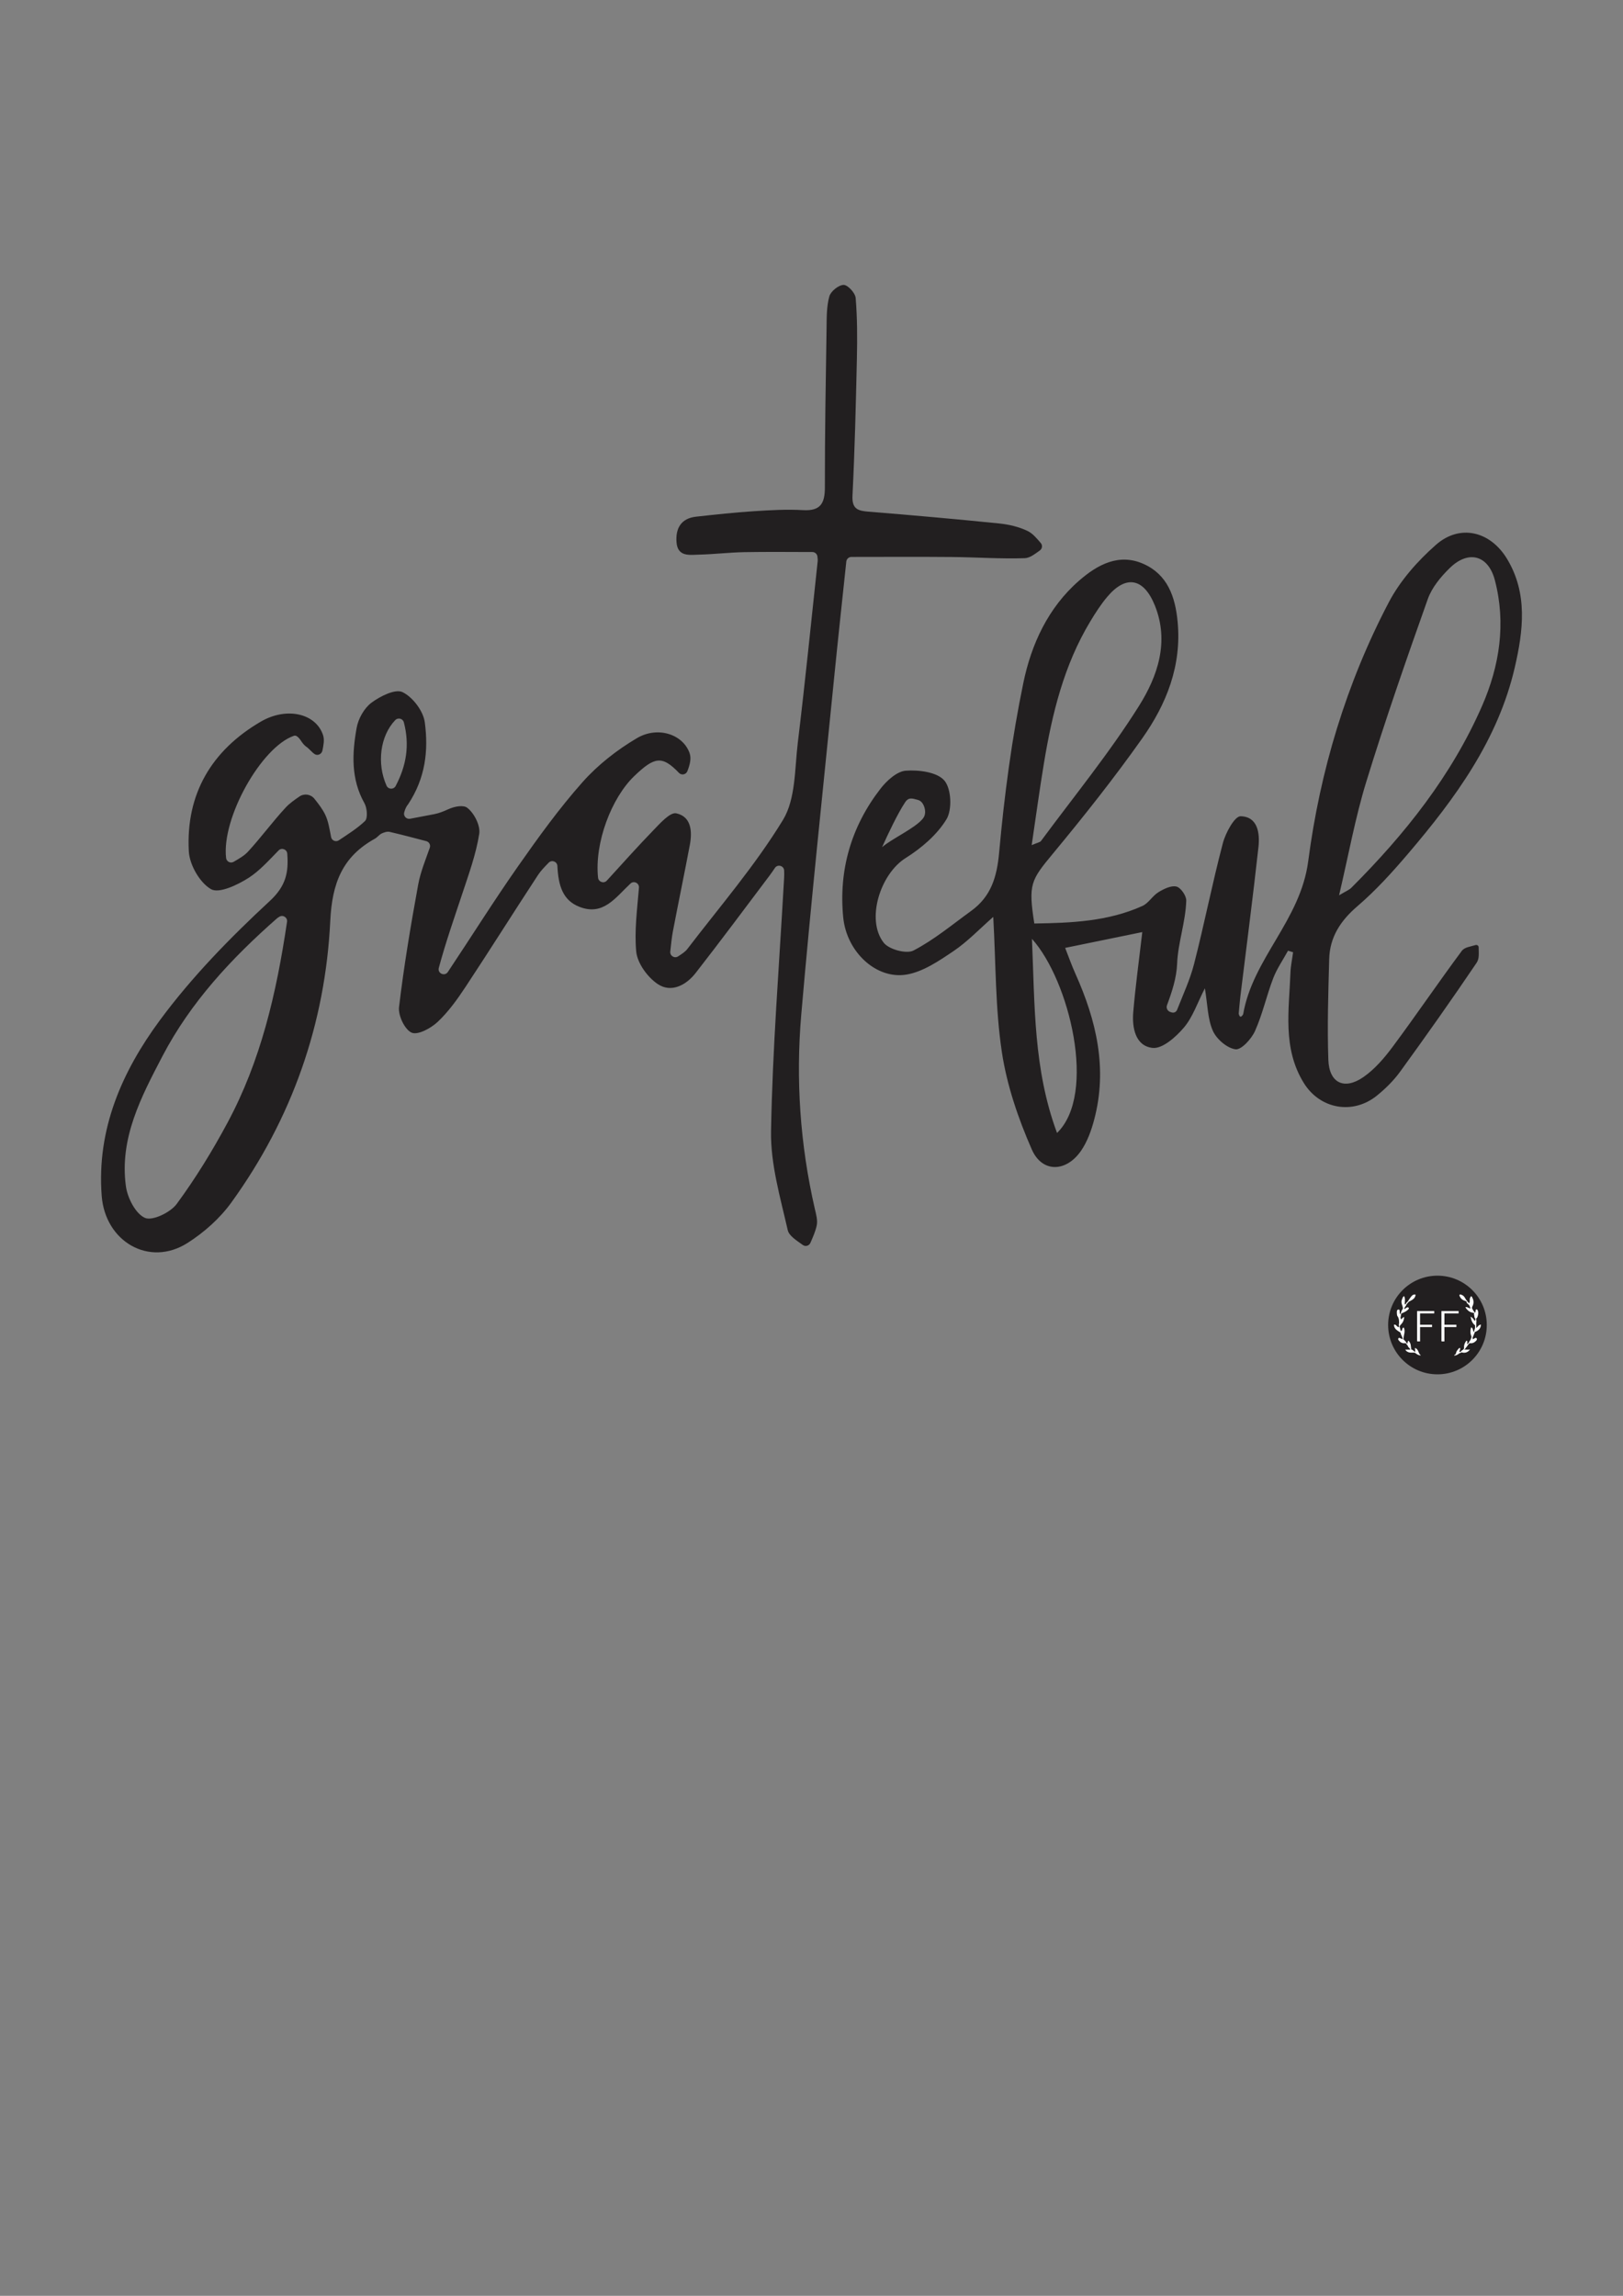 <?xml version="1.0" encoding="UTF-8"?>
<svg xmlns="http://www.w3.org/2000/svg" xmlns:xlink="http://www.w3.org/1999/xlink" width="595.276pt" height="841.89pt" viewBox="0 0 595.276 841.89" version="1.1">
<rect x="0" y="0" width="595.276" height="841.89" fill="#808080" stroke="none"/>
<defs>
<g>
<symbol overflow="visible" id="glyph0-0">
<path style="stroke:none;" d="M 1.562 0 L 9.078 0 L 9.078 -11.141 L 1.391 -11.141 L 1.391 0 Z M 2.734 -0.656 L 4.297 -3.391 L 5.297 -5.109 L 5.172 -5.109 L 6.141 -3.391 L 7.578 -0.828 L 2.828 -0.828 Z M 5.312 -6.328 L 4.406 -7.844 L 3.062 -10.266 L 7.375 -10.266 L 6.031 -7.844 L 5.172 -6.359 L 5.188 -6.359 L 5.047 -6.25 Z M 2.469 -1.484 L 2.469 -10.047 L 2.188 -9.969 L 4.594 -5.719 L 2.188 -1.547 Z M 8.25 -1.547 L 5.875 -5.719 L 8.25 -9.969 L 7.969 -10.047 L 7.969 -1.484 Z M 8.25 -1.547 "/>
</symbol>
<symbol overflow="visible" id="glyph0-1">
<path style="stroke:none;" d="M 1.609 0 L 2.531 0 L 2.531 -5.266 L 6.922 -5.266 L 6.922 -6.109 L 2.531 -6.109 L 2.531 -10.266 L 7.734 -10.266 L 7.734 -11.125 L 1.438 -11.125 L 1.438 -0.078 Z M 1.609 0 "/>
</symbol>
</g>
</defs>
<g id="surface1">
<path style=" stroke:none;fill-rule:nonzero;fill:rgb(13.3%,12.199%,12.5%);fill-opacity:1;" d="M 545.312 485.887 C 545.312 495.879 537.215 503.977 527.223 503.977 C 517.234 503.977 509.133 495.879 509.133 485.887 C 509.133 475.895 517.234 467.797 527.223 467.797 C 537.215 467.797 545.312 475.895 545.312 485.887 "/>
<path style=" stroke:none;fill-rule:nonzero;fill:rgb(100%,100%,100%);fill-opacity:1;" d="M 538.848 492.539 C 538.68 491.934 539.25 491.633 539.418 491.164 C 539.664 490.922 539.934 490.93 540.211 491.113 C 540.68 490.945 541.289 490.281 541.598 490.793 C 541.918 491.328 541.258 491.871 540.746 492.219 C 540.16 492.617 539.496 492.637 538.82 492.516 "/>
<path style=" stroke:none;fill-rule:nonzero;fill:rgb(100%,100%,100%);fill-opacity:1;" d="M 514.57 479.805 C 514.484 478.723 513.68 477.738 514.195 476.566 C 514.387 476.121 514.465 475.629 514.961 475.258 C 515.473 476.203 515.277 477.16 515.195 478.105 C 515.176 478.344 515.184 478.344 515.641 478.188 C 515.793 478.176 515.859 478.238 515.836 478.395 C 515.715 479.02 514.992 479.363 515.047 480.066 C 515.09 480.195 515.051 480.355 514.934 480.348 C 514.598 480.332 514.625 480.031 514.57 479.805 "/>
<path style=" stroke:none;fill-rule:nonzero;fill:rgb(100%,100%,100%);fill-opacity:1;" d="M 513.137 485.199 C 513.148 484.312 513.141 483.441 512.57 482.664 C 512.402 482.434 512.359 482.074 512.348 481.773 C 512.328 481.16 512.191 480.258 512.941 480.203 C 513.531 480.164 513.281 481.07 513.414 481.555 C 513.445 481.66 513.367 481.855 513.586 481.84 C 513.645 481.832 513.699 481.738 513.762 481.688 C 513.824 481.684 513.887 481.684 513.949 481.68 C 513.852 482.207 513.754 482.73 513.656 483.254 C 513.375 483.777 513.891 484.219 513.816 484.719 C 513.707 485.047 513.586 485.355 513.137 485.199 "/>
<path style=" stroke:none;fill-rule:nonzero;fill:rgb(100%,100%,100%);fill-opacity:1;" d="M 513.371 486.551 C 513.504 487.07 513.637 487.594 513.77 488.117 C 513.895 488.258 513.883 488.41 513.816 488.57 C 513.781 488.613 513.742 488.652 513.703 488.688 C 512.617 487.957 511.309 487.406 511.27 485.805 C 512.207 485.441 512.301 486.953 513.199 486.551 "/>
<path style=" stroke:none;fill-rule:nonzero;fill:rgb(100%,100%,100%);fill-opacity:1;" d="M 514.477 491.129 C 514.496 490.23 513.738 489.574 513.703 488.691 C 513.703 488.688 513.688 488.719 513.688 488.719 C 514.023 488.539 514.039 488.164 514.203 487.879 C 514.281 487.457 514.293 486.996 514.844 486.777 C 515.633 488.258 514.699 489.699 514.785 491.141 C 514.68 491.23 514.578 491.219 514.477 491.129 "/>
<path style=" stroke:none;fill-rule:nonzero;fill:rgb(100%,100%,100%);fill-opacity:1;" d="M 514.477 491.129 L 514.785 491.141 C 515.141 491.582 515.676 491.887 515.844 492.512 C 514.867 492.668 513.961 492.598 513.277 491.797 C 513.031 491.512 512.609 491.172 512.91 490.762 C 513.188 490.383 513.555 490.77 513.871 490.871 C 514.082 490.938 514.277 491.043 514.477 491.129 "/>
<path style=" stroke:none;fill-rule:nonzero;fill:rgb(100%,100%,100%);fill-opacity:1;" d="M 516.285 477.336 C 516.766 476.641 517.191 475.902 517.742 475.27 C 518.07 474.883 518.559 474.566 519.211 474.77 C 519.066 476.34 517.762 476.746 516.684 477.371 C 516.539 477.48 516.406 477.473 516.285 477.336 "/>
<path style=" stroke:none;fill-rule:nonzero;fill:rgb(100%,100%,100%);fill-opacity:1;" d="M 513.949 481.684 C 513.887 481.684 513.824 481.684 513.762 481.688 C 513.859 480.984 514.219 480.398 514.57 479.805 C 514.785 479.785 514.664 480.379 515.047 480.066 C 515.605 479.852 516.219 478.988 516.691 479.617 C 516.945 479.961 516.055 480.621 515.508 480.949 C 515.02 481.246 514.469 481.441 513.949 481.684 "/>
<path style=" stroke:none;fill-rule:nonzero;fill:rgb(100%,100%,100%);fill-opacity:1;" d="M 518.988 496.055 C 517.781 495.906 516.391 496.406 515.391 494.918 L 517.188 494.918 C 517.32 494.777 517.461 494.766 517.613 494.879 C 518.262 494.895 518.5 495.609 519.086 495.73 C 519.203 495.742 519.359 495.719 519.336 495.906 C 519.309 496.141 519.168 496.152 518.988 496.055 "/>
<path style=" stroke:none;fill-rule:nonzero;fill:rgb(100%,100%,100%);fill-opacity:1;" d="M 513.371 486.551 L 513.199 486.551 C 513.047 486.105 513.004 485.656 513.137 485.199 C 513.426 485.086 513.621 484.895 513.656 484.57 C 513.465 484.215 513.691 484.02 513.938 483.836 C 514.246 483.539 514.441 483.098 515.016 482.969 C 514.969 484.02 514.617 484.852 513.965 485.555 C 513.691 485.848 513.355 486.09 513.371 486.551 "/>
<path style=" stroke:none;fill-rule:nonzero;fill:rgb(100%,100%,100%);fill-opacity:1;" d="M 517.613 494.879 L 517.188 494.918 C 517.141 494.758 517.141 494.527 517.031 494.441 C 516.062 493.68 516.031 492.738 516.496 491.609 C 517.609 492.48 517.43 493.746 517.613 494.879 "/>
<path style=" stroke:none;fill-rule:nonzero;fill:rgb(100%,100%,100%);fill-opacity:1;" d="M 518.988 496.055 C 519.137 495.98 519.32 495.914 519.086 495.73 C 519.043 495.27 519.004 494.809 518.957 494.309 C 520.32 494.684 520.117 496.184 520.973 496.867 C 521.059 496.902 521.09 496.941 521.066 496.984 C 521.043 497.031 521.02 497.059 520.992 497.059 C 520.203 496.969 519.562 496.574 518.988 496.055 "/>
<path style=" stroke:none;fill-rule:nonzero;fill:rgb(100%,100%,100%);fill-opacity:1;" d="M 516.285 477.336 C 516.418 477.348 516.551 477.359 516.684 477.371 C 516.398 477.711 516.117 478.055 515.836 478.395 C 515.77 478.324 515.703 478.258 515.641 478.188 C 515.707 477.789 516.008 477.57 516.285 477.336 "/>
<path style=" stroke:none;fill-rule:nonzero;fill:rgb(100%,100%,100%);fill-opacity:1;" d="M 515.535 492.395 C 515.578 492.27 515.578 492.27 515.625 492.145 C 515.934 492.516 516.242 492.887 516.555 493.258 C 516.461 493.301 516.469 493.344 516.379 493.387 C 515.953 493.207 515.727 492.73 515.535 492.395 "/>
<path style=" stroke:none;fill-rule:nonzero;fill:rgb(100%,100%,100%);fill-opacity:1;" d="M 513.938 483.836 L 513.656 484.57 C 513.176 484.133 513.395 483.691 513.656 483.254 C 513.75 483.445 513.844 483.641 513.938 483.836 "/>
<path style=" stroke:none;fill-rule:nonzero;fill:rgb(100%,100%,100%);fill-opacity:1;" d="M 514.203 487.879 C 514.07 488.184 514.73 488.977 513.688 488.719 C 513.715 488.52 513.742 488.316 513.77 488.117 C 513.914 488.035 514.059 487.961 514.203 487.879 "/>
<path style=" stroke:none;fill-rule:nonzero;fill:rgb(100%,100%,100%);fill-opacity:1;" d="M 539.316 475.738 C 539.426 475.316 539.629 475.168 539.891 475.617 C 540.441 476.574 540.641 477.582 540.227 478.664 C 540.062 479.094 539.68 479.52 540.039 480.031 C 539.691 480.27 539.496 480.07 539.332 479.781 C 539.203 479.426 539.078 479.07 538.949 478.715 C 538.961 478.578 538.98 478.445 539.012 478.312 C 539.465 477.496 539.055 476.578 539.316 475.738 "/>
<path style=" stroke:none;fill-rule:nonzero;fill:rgb(100%,100%,100%);fill-opacity:1;" d="M 540.984 488.441 C 540.691 489.148 540.395 489.855 540.098 490.562 C 539.602 490.676 539.859 490.195 539.695 490.047 C 539.176 488.961 539.262 487.875 539.57 486.742 C 540.477 487.07 540.012 488.117 540.719 488.441 C 540.809 488.348 540.895 488.348 540.984 488.441 "/>
<path style=" stroke:none;fill-rule:nonzero;fill:rgb(100%,100%,100%);fill-opacity:1;" d="M 539.332 479.781 C 539.566 479.863 539.805 479.949 540.039 480.031 C 540.344 480.422 540.527 480.863 540.645 481.449 C 539.18 481.355 538.227 480.605 537.453 479.371 C 538.227 479.113 538.699 479.848 539.332 479.781 "/>
<path style=" stroke:none;fill-rule:nonzero;fill:rgb(100%,100%,100%);fill-opacity:1;" d="M 538.113 477.219 C 536.789 476.977 535.953 476.496 535.461 475.496 C 535.344 475.262 535.148 474.988 535.383 474.77 C 535.605 474.559 535.879 474.766 536.129 474.855 C 537.176 475.23 537.383 476.262 538.113 477.219 "/>
<path style=" stroke:none;fill-rule:nonzero;fill:rgb(100%,100%,100%);fill-opacity:1;" d="M 540.984 488.441 L 540.852 488.438 L 540.719 488.441 C 540.621 487.867 540.969 487.379 541.035 486.832 C 541.234 486.738 541.355 486.848 541.465 486.992 C 541.977 486.555 542.281 485.836 543.18 485.73 C 543.105 487.254 542.195 487.969 540.984 488.441 "/>
<path style=" stroke:none;fill-rule:nonzero;fill:rgb(100%,100%,100%);fill-opacity:1;" d="M 541.211 480.824 C 541.246 480.57 541.184 480.223 541.516 480.164 C 541.828 480.105 541.949 480.41 542.039 480.656 C 542.238 481.176 542.215 481.703 542.09 482.238 C 541.969 482.773 541.77 483.508 541.297 483.504 C 540.73 483.496 540.762 482.734 540.695 482.227 C 541.133 481.855 541.09 481.312 541.211 480.824 "/>
<path style=" stroke:none;fill-rule:nonzero;fill:rgb(100%,100%,100%);fill-opacity:1;" d="M 538.82 492.516 C 538.367 493.312 537.891 494.094 537.043 494.859 C 536.789 493.445 537.168 492.492 537.91 491.578 C 538.484 492.09 538.039 492.516 538.09 492.93 C 538.344 492.797 538.598 492.668 538.848 492.539 C 538.848 492.539 538.82 492.516 538.82 492.516 "/>
<path style=" stroke:none;fill-rule:nonzero;fill:rgb(100%,100%,100%);fill-opacity:1;" d="M 535.742 495.688 C 536.578 494.438 537.848 495.113 539.18 494.863 C 538.258 496.051 537.262 496.223 536.113 495.941 C 535.977 495.879 535.801 495.867 535.742 495.688 "/>
<path style=" stroke:none;fill-rule:nonzero;fill:rgb(100%,100%,100%);fill-opacity:1;" d="M 533.434 496.875 C 534.184 496.645 533.98 495.832 534.352 495.359 C 534.68 494.949 534.934 494.48 535.441 494.238 C 535.805 494.828 535.195 495.266 535.289 495.781 C 535.402 495.949 535.316 496.102 535.266 496.262 C 534.73 496.715 534.145 497.062 533.418 497.098 C 533.34 497.039 533.316 496.988 533.348 496.941 C 533.375 496.895 533.406 496.875 533.434 496.875 "/>
<path style=" stroke:none;fill-rule:nonzero;fill:rgb(100%,100%,100%);fill-opacity:1;" d="M 541.016 486 C 540.039 485.258 539.629 484.238 539.387 482.832 C 540.164 483.277 540.516 483.746 540.762 484.312 C 541.043 484.5 541.309 484.699 541.375 485.062 C 541.223 485.363 541.73 485.918 541.016 486 "/>
<path style=" stroke:none;fill-rule:nonzero;fill:rgb(100%,100%,100%);fill-opacity:1;" d="M 539.316 475.738 C 539.098 476.719 539.68 477.762 539.094 478.715 C 538.898 478.477 538.641 478.262 538.828 477.898 C 539.406 477.273 538.707 476.359 539.316 475.738 "/>
<path style=" stroke:none;fill-rule:nonzero;fill:rgb(100%,100%,100%);fill-opacity:1;" d="M 541.016 486 C 541.371 485.723 541.23 485.336 541.238 484.98 C 541.301 484.867 541.383 484.855 541.48 484.941 L 541.465 486.992 C 541.254 487.121 541.18 486.879 541.035 486.832 C 541.027 486.555 541.02 486.277 541.016 486 "/>
<path style=" stroke:none;fill-rule:nonzero;fill:rgb(100%,100%,100%);fill-opacity:1;" d="M 541.211 480.824 C 541.121 481.324 541.793 482.098 540.695 482.227 C 540.289 481.547 541.438 481.438 541.211 480.824 "/>
<path style=" stroke:none;fill-rule:nonzero;fill:rgb(100%,100%,100%);fill-opacity:1;" d="M 538.828 477.902 C 538.918 478.172 539.008 478.441 539.094 478.711 L 539.023 478.762 L 538.949 478.711 C 538.594 478.367 538.238 478.023 537.824 477.625 C 538.516 477.234 538.562 477.805 538.828 477.902 "/>
<path style=" stroke:none;fill-rule:nonzero;fill:rgb(100%,100%,100%);fill-opacity:1;" d="M 541.48 484.941 C 541.395 484.938 541.316 484.949 541.238 484.98 C 540.984 484.824 540.812 484.613 540.762 484.312 C 541.688 483.734 541.551 484.379 541.48 484.941 "/>
<path style=" stroke:none;fill-rule:nonzero;fill:rgb(100%,100%,100%);fill-opacity:1;" d="M 540.211 491.113 C 539.945 491.133 539.684 491.148 539.418 491.164 C 539.496 490.789 539.809 490.469 539.695 490.047 C 539.828 490.219 539.965 490.391 540.102 490.562 C 540.137 490.746 540.172 490.93 540.211 491.113 "/>
<path style=" stroke:none;fill-rule:nonzero;fill:rgb(100%,100%,100%);fill-opacity:1;" d="M 535.266 496.262 C 535.02 496.09 535.301 495.941 535.289 495.781 C 535.441 495.75 535.59 495.719 535.742 495.688 C 535.863 495.773 535.988 495.855 536.113 495.941 C 535.832 496.047 535.551 496.156 535.266 496.262 "/>
<g style="fill:rgb(100%,100%,100%);fill-opacity:1;">
  <use xlink:href="#glyph0-1" x="518.314" y="491.904"/>
</g>
<g style="fill:rgb(100%,100%,100%);fill-opacity:1;">
  <use xlink:href="#glyph0-1" x="527.245" y="491.904"/>
</g>
<path style=" stroke:none;fill-rule:nonzero;fill:rgb(100%,100%,100%);fill-opacity:1;" d="M 536.668 495.246 L 536.41 495.195 C 536.727 494.828 537.047 494.469 537.359 494.102 C 537.422 494.188 537.461 494.172 537.52 494.258 C 537.41 494.703 536.973 495.004 536.668 495.246 "/>
<path style=" stroke:none;fill-rule:nonzero;fill:rgb(100%,100%,100%);fill-opacity:1;" d="M 538.453 493.008 L 538.195 492.957 C 538.512 492.594 538.832 492.23 539.148 491.867 C 539.207 491.949 539.246 491.938 539.305 492.02 C 539.195 492.469 538.762 492.766 538.453 493.008 "/>
<path style=" stroke:none;fill-rule:nonzero;fill:rgb(100%,100%,100%);fill-opacity:1;" d="M 541.406 484.531 C 541.297 484.605 541.297 484.605 541.188 484.68 C 541.156 484.199 541.121 483.715 541.09 483.234 C 541.191 483.254 541.211 483.215 541.309 483.234 C 541.551 483.629 541.453 484.145 541.406 484.531 "/>
<path style=" stroke:none;fill-rule:nonzero;fill:rgb(100%,100%,100%);fill-opacity:1;" d="M 541.121 481.934 C 541.055 482.047 541.055 482.047 540.988 482.164 C 540.75 481.742 540.512 481.32 540.273 480.902 C 540.371 480.875 540.371 480.832 540.469 480.805 C 540.855 481.055 540.992 481.566 541.121 481.934 "/>
<path style=" stroke:none;fill-rule:nonzero;fill:rgb(100%,100%,100%);fill-opacity:1;" d="M 538.48 477.652 C 538.441 477.777 538.441 477.777 538.402 477.902 C 538.074 477.547 537.746 477.191 537.422 476.84 C 537.512 476.789 537.5 476.746 537.59 476.699 C 538.023 476.855 538.273 477.32 538.48 477.652 "/>
<path style=" stroke:none;fill-rule:nonzero;fill:rgb(13.3%,12.199%,12.5%);fill-opacity:1;" d="M 144.965 264.07 C 139.383 269.906 138.156 280.039 141.777 288.117 C 142.406 289.516 144.398 289.594 145.113 288.234 C 148.973 280.91 150.344 273.379 148.121 264.879 C 147.754 263.473 145.969 263.023 144.965 264.07 M 105.277 338.02 C 105.504 336.48 103.836 335.371 102.492 336.156 C 102.09 336.395 101.785 336.594 101.52 336.832 C 84.871 351.465 69.863 367.586 59.555 387.352 C 51.809 402.199 43.762 417.379 46.176 434.988 C 46.762 439.289 49.699 445.055 53.148 446.598 C 55.855 447.809 62.496 444.645 64.797 441.516 C 71.734 432.094 77.918 422.012 83.457 411.684 C 95.566 389.125 101.336 364.648 105.277 338.02 M 234.352 325.523 C 234.488 323.848 232.488 322.844 231.262 323.988 C 225.68 329.207 221.246 335.969 212.484 332.531 C 206.348 330.121 204.777 324.652 204.441 317.57 C 204.363 315.941 202.387 315.184 201.246 316.352 C 199.609 318.027 198.32 319.363 197.32 320.887 C 188.398 334.488 179.754 348.273 170.785 361.844 C 167.758 366.426 164.484 371.012 160.52 374.738 C 158.055 377.055 153.258 379.664 150.992 378.688 C 148.473 377.602 145.988 372.402 146.352 369.332 C 148.133 354.293 150.652 339.328 153.375 324.422 C 154.223 319.781 156.078 315.32 157.645 310.84 C 157.996 309.824 157.387 308.723 156.348 308.453 C 151.629 307.223 147.289 306.066 142.914 305.051 C 142.023 304.844 140.867 305.219 139.984 305.645 C 139.066 306.09 138.406 307.055 137.504 307.555 C 125.59 314.141 121.805 323.832 121.133 337.711 C 119.305 375.426 107.094 410.219 84.84 440.984 C 80.641 446.793 74.852 451.941 68.781 455.801 C 54.727 464.742 38.59 455.32 37.301 438.535 C 35.414 413.984 44.836 392.832 58.648 374.117 C 70.379 358.223 84.469 343.812 99.004 330.352 C 104.883 324.906 105.898 319.887 105.359 313.027 C 105.234 311.445 103.297 310.723 102.184 311.859 C 98.379 315.742 95.141 319.379 91.195 321.91 C 87.129 324.52 80.32 327.75 77.398 326.066 C 73.27 323.691 69.523 317.152 69.254 312.195 C 68.121 291.219 77.57 275.191 95.625 264.645 C 105.172 259.066 115.953 261.637 118.512 269.656 C 119.047 271.328 118.656 273.289 118.25 275.262 C 117.98 276.562 116.461 277.262 115.363 276.508 C 114.254 275.742 113.375 274.523 112.262 273.77 C 111.785 273.445 111.16 272.754 110.836 272.277 C 109.961 271 108.938 269.434 107.805 269.82 C 95.867 273.906 81.227 299.957 82.922 314.621 C 83.074 315.961 84.539 316.711 85.703 316.031 C 87.68 314.875 89.566 313.824 90.953 312.316 C 95.746 307.121 99.934 301.367 104.734 296.18 C 106.203 294.594 108.012 293.32 109.844 292.074 C 111.598 290.879 113.98 291.238 115.305 292.895 C 116.809 294.777 118.285 296.672 119.297 298.789 C 120.418 301.141 120.824 303.832 121.438 306.969 C 121.688 308.262 123.188 308.871 124.281 308.141 C 127.719 305.852 131.066 303.754 133.867 301.082 C 134.957 300.043 134.652 296.297 133.664 294.535 C 128.672 285.672 129.133 276.262 130.805 266.922 C 131.402 263.562 133.562 259.691 136.234 257.695 C 139.434 255.309 144.973 252.531 147.629 253.809 C 151.375 255.609 155.254 260.734 155.805 264.871 C 157.191 275.305 156.039 285.344 149.684 294.945 C 149.188 295.555 148.691 296.297 148.25 297.906 C 147.883 299.242 149.051 300.504 150.41 300.242 C 153.691 299.625 156.535 299.094 159.254 298.559 C 160.977 298.223 162.609 297.582 164.203 296.844 C 166.977 295.562 170.016 295.195 171.34 296.195 C 173.891 298.117 176.246 302.738 175.773 305.758 C 174.602 313.215 171.961 320.473 169.566 327.695 C 166.605 336.637 163.469 345.516 160.941 354.938 C 160.402 356.945 163.098 358.168 164.254 356.441 L 164.301 356.371 C 172.887 343.508 181.094 330.387 189.969 317.727 C 197.438 307.074 205.086 296.449 213.715 286.75 C 219.32 280.445 226.328 274.988 233.609 270.684 C 241.242 266.176 250.547 269.262 252.949 276.242 C 253.609 278.16 253.012 280.512 252.109 282.801 C 251.613 284.062 249.977 284.406 249.035 283.426 C 242.852 276.965 240.039 277.492 232.648 284.574 C 224.227 292.645 218.023 309.074 219.348 321.844 C 219.516 323.449 221.492 324.113 222.578 322.922 C 228.672 316.242 234.062 310.219 239.684 304.418 C 242.152 301.875 245.789 297.762 248.047 298.254 C 253.582 299.461 253.945 304.91 253.008 309.871 C 251.012 320.449 248.809 330.988 246.797 341.562 C 246.387 343.734 246.164 345.945 245.84 348.953 C 245.672 350.508 247.387 351.566 248.699 350.719 C 250.219 349.738 251.328 349.008 252.094 348.012 C 264.047 332.402 276.996 317.379 287.176 300.672 C 291.859 292.98 291.453 281.98 292.609 272.391 C 295.289 250.246 297.523 228.051 299.895 205.871 C 299.957 205.301 299.898 204.723 299.809 204.07 C 299.688 203.137 298.898 202.434 297.957 202.434 C 289.555 202.422 281.297 202.328 273.047 202.477 C 267.539 202.578 262.039 203.242 256.527 203.383 C 252.996 203.469 248.566 204.316 248.133 198.879 C 247.73 193.836 249.73 190.082 255.305 189.469 C 262.344 188.695 269.395 187.926 276.457 187.465 C 282.48 187.07 288.555 186.727 294.566 187.07 C 300.992 187.434 302.551 184.543 302.543 178.684 C 302.516 159.25 302.863 139.809 303.16 120.375 C 303.219 116.445 303.145 112.375 304.188 108.664 C 304.711 106.809 307.617 104.477 309.441 104.48 C 310.98 104.484 313.691 107.457 313.84 109.281 C 314.438 116.594 314.453 123.977 314.289 131.324 C 313.918 148.121 313.512 164.926 312.672 181.703 C 312.426 186.629 314.578 187.32 318.562 187.637 C 334.516 188.918 350.465 190.336 366.391 191.949 C 369.992 192.316 373.742 193.172 376.961 194.75 C 378.816 195.66 380.254 197.434 381.727 199.129 C 382.449 199.957 382.281 201.219 381.387 201.859 C 379.547 203.172 377.715 204.633 375.832 204.691 C 366.926 204.984 357.992 204.336 349.066 204.258 C 337.055 204.152 325.039 204.223 312.289 204.23 C 311.328 204.23 310.512 204.949 310.406 205.906 C 308.953 219.703 307.398 233.914 305.98 248.141 C 301.871 289.406 297.453 330.648 293.891 371.965 C 291.828 395.859 293.449 419.711 298.84 443.203 C 299.309 445.234 299.965 447.469 299.551 449.402 C 299.082 451.594 298.145 453.68 297.234 455.773 C 296.766 456.855 295.422 457.234 294.465 456.551 C 292.094 454.844 289.402 453.211 288.914 451.074 C 286.188 439.102 282.586 426.863 282.797 414.781 C 283.328 384.652 285.754 354.559 287.445 324.449 C 287.543 322.746 287.699 321.051 287.605 319.223 C 287.512 317.445 285.207 316.801 284.219 318.277 C 283.57 319.25 282.906 320.211 282.207 321.141 C 273.227 333.07 264.305 345.051 255.129 356.828 C 251.625 361.328 246.164 364.133 241.297 360.902 C 237.52 358.398 233.734 353.195 233.344 348.883 C 232.664 341.418 233.656 333.801 234.352 325.523 "/>
<path style=" stroke:none;fill-rule:nonzero;fill:rgb(13.3%,12.199%,12.5%);fill-opacity:1;" d="M 323.523 310.676 C 327.012 307.574 335.727 303.711 338.547 300.109 C 339.656 298.691 339.441 296.719 338.699 295.176 C 338.258 294.266 337.582 293.566 336.562 293.305 C 334.719 292.828 333.312 292.219 332.023 294.141 C 329.23 298.309 325.598 306.047 323.523 310.676 M 387.691 415.465 C 402.422 401.188 392.246 359.57 378.492 344.273 C 379.559 368.785 379.012 392.039 387.691 415.465 M 378.395 309.918 C 380.551 308.98 381.457 308.879 381.824 308.383 C 393.961 291.949 406.973 276.059 417.797 258.797 C 424.52 248.07 428.973 235.414 423.566 222.02 C 419.5 211.949 412.973 210.707 406.102 218.875 C 403.754 221.664 401.754 224.781 399.867 227.914 C 390.207 243.938 385.887 261.738 382.879 279.934 C 381.285 289.562 379.98 299.242 378.395 309.918 M 491.137 328.316 C 493.586 326.832 494.812 326.383 495.648 325.543 C 515.27 305.938 532.398 284.453 543.586 258.863 C 550.016 244.141 552.426 228.602 548.277 212.75 C 545.871 203.566 538.613 201.621 531.777 208.258 C 528.469 211.477 525.188 215.426 523.676 219.676 C 515.789 241.875 508.051 264.145 501.125 286.656 C 497.074 299.812 494.633 313.465 491.137 328.316 M 454.332 371.695 C 454.832 374.074 455.957 371.934 455.961 371.926 C 459.484 351.453 476.977 337.539 479.82 315.812 C 484.137 282.805 493.762 250.586 509.406 220.816 C 513.555 212.93 519.918 205.734 526.656 199.801 C 535.445 192.059 546.574 194.773 552.727 204.91 C 560.441 217.633 558.664 231.398 555.59 244.719 C 549.457 271.305 533.77 292.742 516.457 313.047 C 510.68 319.824 504.629 326.516 497.887 332.293 C 491.68 337.613 487.734 343.605 487.516 351.691 C 487.188 364.016 486.766 376.363 487.207 388.672 C 487.508 397.148 493.023 399.828 500.027 394.996 C 504.219 392.102 507.754 387.957 510.832 383.816 C 519.438 372.238 527.543 360.289 536.141 348.707 C 537.176 347.312 539.285 347.156 541.191 346.562 C 541.762 346.383 542.336 346.797 542.336 347.395 C 542.336 349.496 542.641 351.504 541.594 353.051 C 532.488 366.523 523.102 379.812 513.547 392.973 C 511.176 396.242 508.184 399.199 505.027 401.758 C 496.223 408.887 484.137 406.754 478.184 397.109 C 470.316 384.363 472.801 370.324 473.312 356.551 C 473.402 354.09 473.969 351.648 474.27 349.195 C 473.23 348.879 473.457 348.949 472.414 348.629 C 470.578 352.004 468.324 355.215 466.965 358.77 C 464.531 365.137 463.074 371.906 460.297 378.094 C 458.996 380.988 455.277 385.066 453.16 384.785 C 450.059 384.375 446.211 381.066 444.855 378.027 C 442.914 373.652 442.926 368.406 441.918 362.41 C 439.176 367.746 437.496 372.965 434.215 376.828 C 431.297 380.27 426.348 384.66 422.762 384.277 C 416.477 383.602 415.164 376.961 415.648 371.18 C 416.453 361.605 417.777 352.07 418.961 341.805 C 409.699 343.699 400.699 345.543 390.672 347.598 C 391.859 350.617 393.012 353.906 394.434 357.074 C 402.137 374.234 406.293 391.871 401.316 410.602 C 400.262 414.574 398.789 418.691 396.477 422.031 C 391.012 429.914 382.207 430.125 378.426 421.492 C 373.441 410.121 369.285 397.965 367.449 385.742 C 365.047 369.785 365.266 353.434 364.301 336.234 C 359.32 340.598 354.906 345.281 349.699 348.793 C 344.387 352.371 338.555 356.363 332.484 357.383 C 321.457 359.238 310.52 349.148 309.27 336.41 C 307.566 319.055 312.211 303.074 322.938 289.23 C 325.23 286.273 328.965 282.855 332.246 282.617 C 337.023 282.27 343.75 283.133 346.383 286.242 C 348.93 289.242 349.281 296.926 347.137 300.445 C 343.656 306.164 337.906 311.047 332.113 314.684 C 322.902 320.473 317.5 337.242 324.125 345.707 C 326.055 348.172 332.453 349.906 335.035 348.566 C 342.566 344.656 349.238 339.074 356.18 334.051 C 363.473 328.766 365.645 321.68 366.461 312.598 C 368.336 291.746 371.109 270.871 375.344 250.383 C 378.258 236.293 384.387 222.863 395.762 212.949 C 402.551 207.031 410.43 202.762 419.457 206.809 C 428.18 210.723 431.059 218.734 431.926 228.027 C 433.434 244.18 427.836 258.176 418.934 270.773 C 408.656 285.316 397.547 299.312 386.18 313.035 C 378.07 322.824 377.105 324.23 379.359 338.656 C 392.852 338.449 406.348 337.938 419.02 332.215 C 421.262 331.203 422.695 328.516 424.863 327.188 C 426.836 325.98 429.52 324.641 431.473 325.105 C 433.066 325.484 435.137 328.473 435.086 330.25 C 434.867 338.023 432.039 345.773 431.738 353.363 C 431.531 358.656 429.867 363.648 428.027 368.613 C 427.641 369.656 428.215 370.773 429.234 371.098 C 429.414 371.152 429.594 371.207 429.77 371.266 C 430.566 371.516 431.414 371.105 431.723 370.324 C 433.91 364.75 436.469 359.27 437.949 353.508 C 441.734 338.785 444.648 323.84 448.527 309.148 C 449.523 305.379 452.859 299.281 455.016 299.324 C 461.332 299.457 462.125 305.547 461.566 310.641 C 459.566 328.875 457.172 347.07 454.949 365.281 C 454.684 367.434 454.531 369.598 454.332 371.695 "/>
</g>
</svg>
